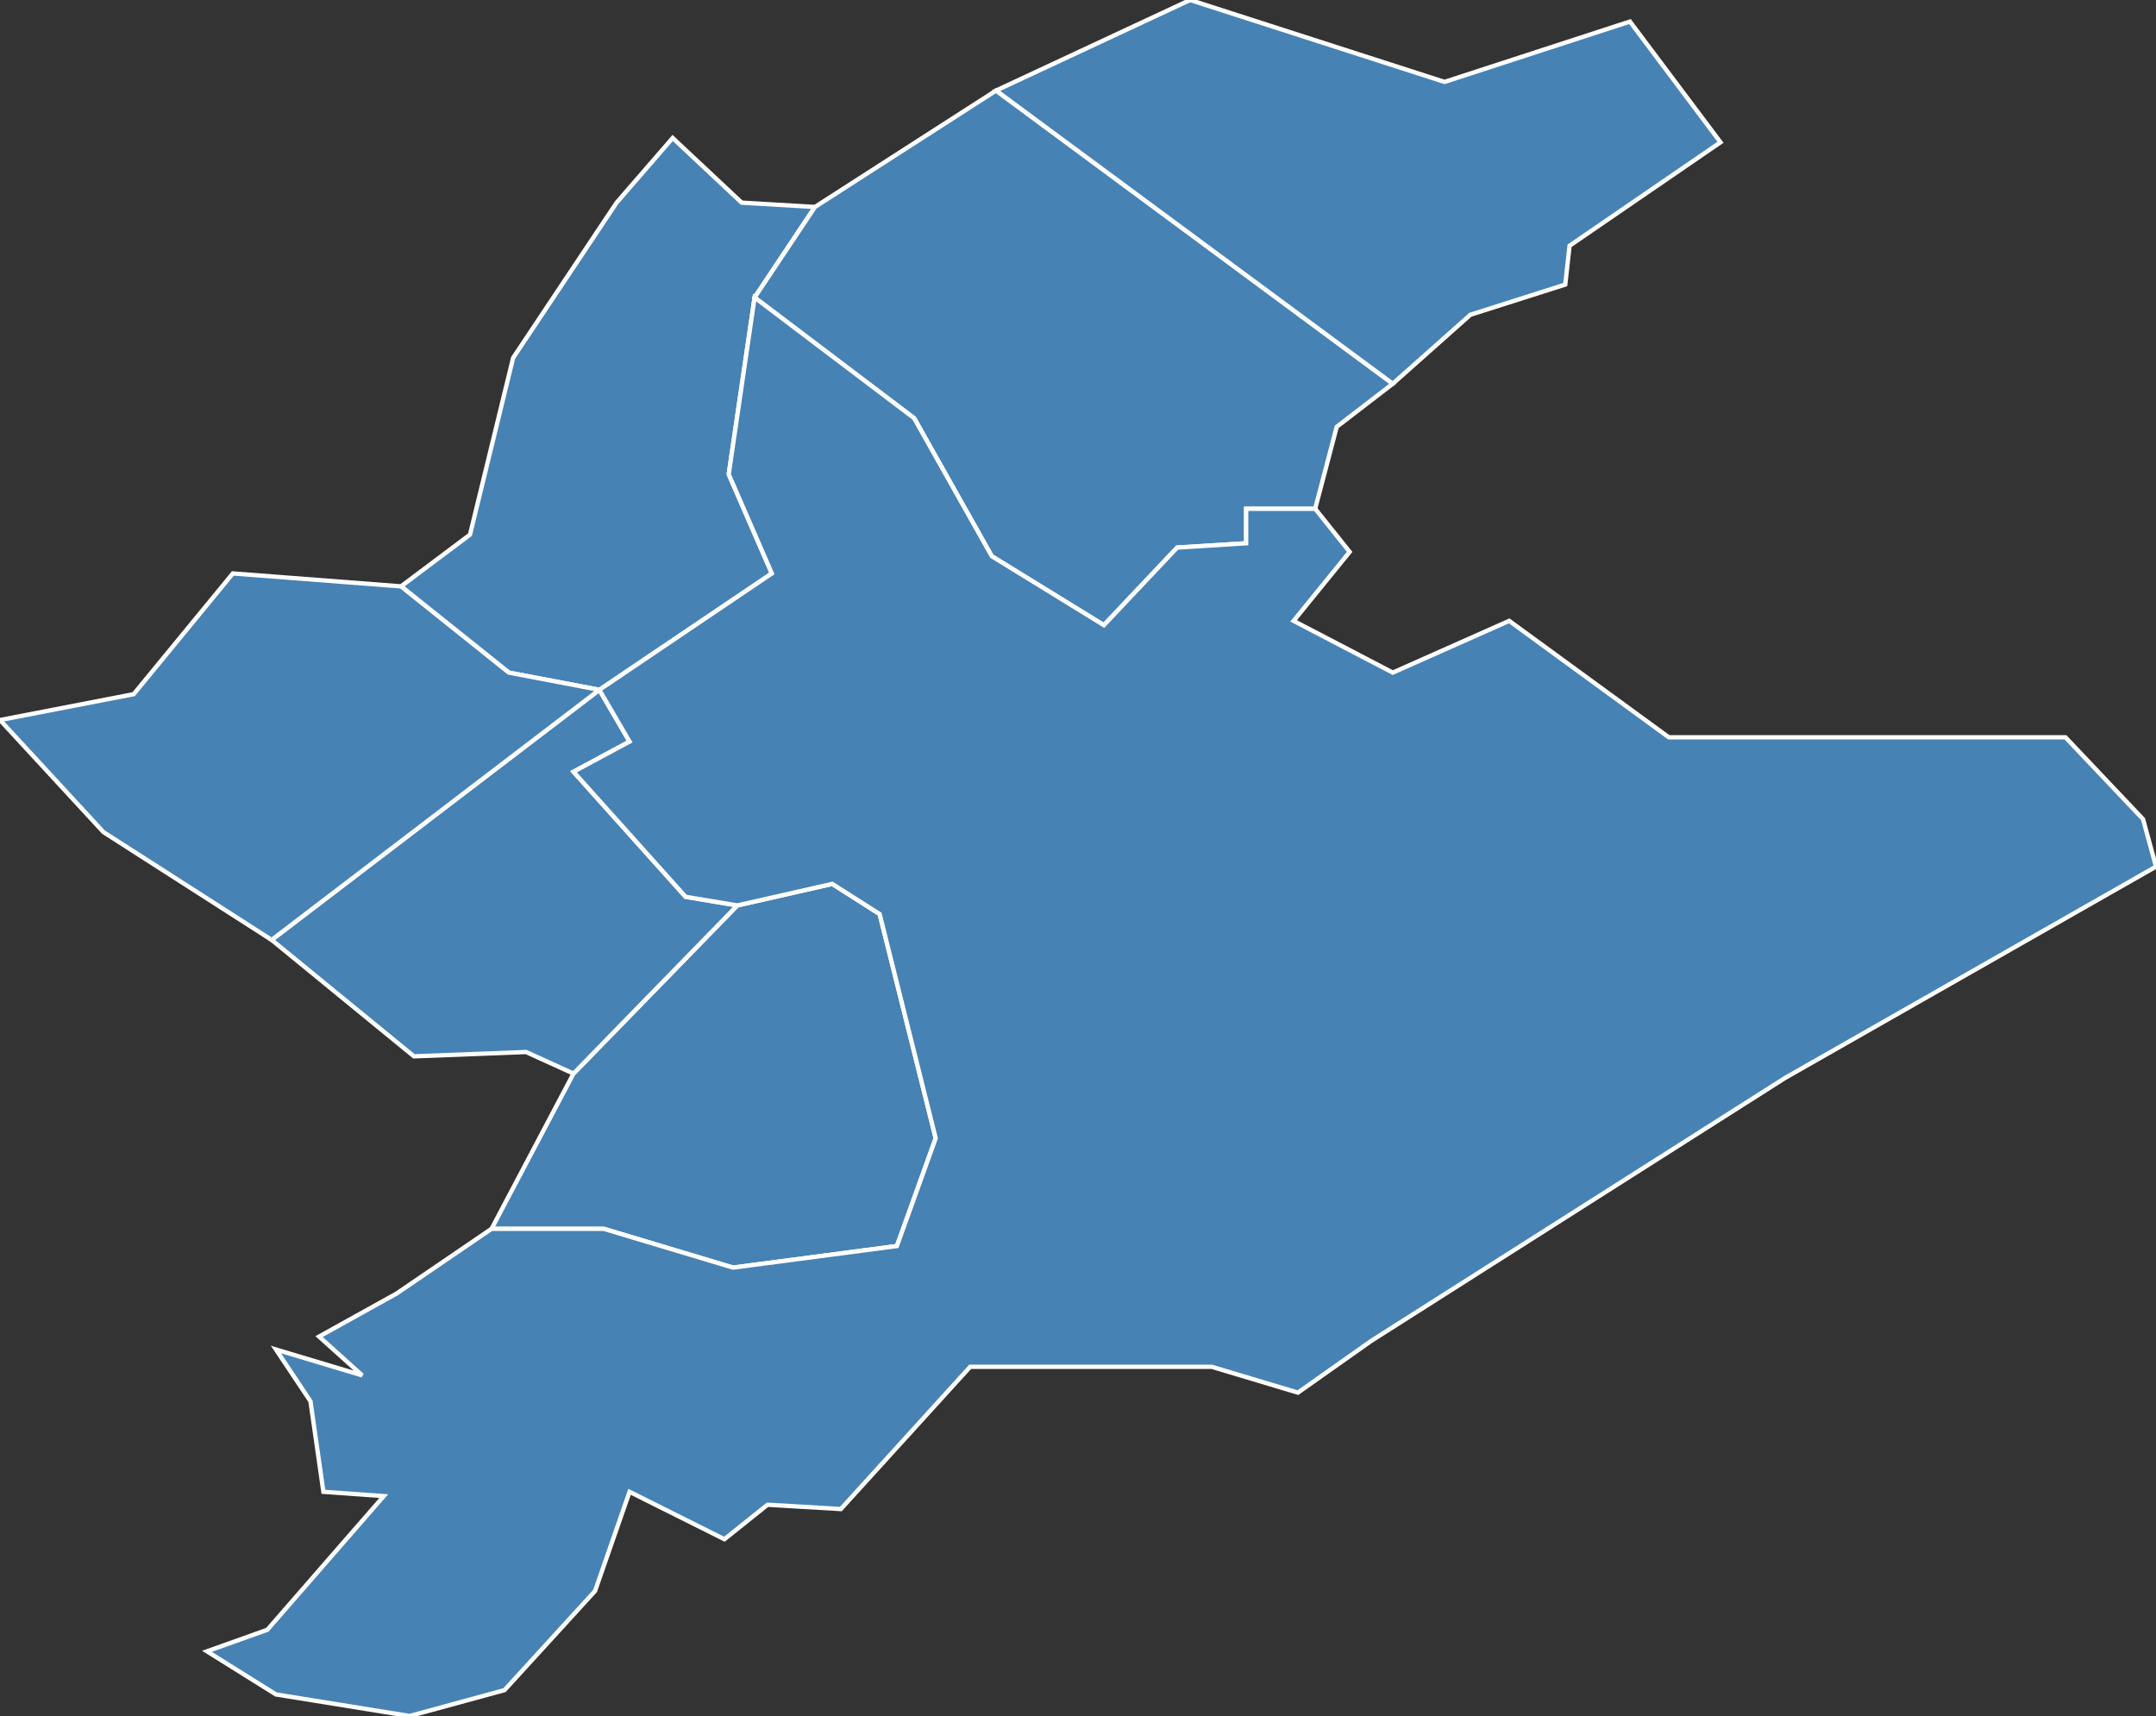 <?xml version="1.0" encoding="utf-8"?>
<svg version="1.1" id="svgmap" xmlns="http://www.w3.org/2000/svg" xmlns:xlink="http://www.w3.org/1999/xlink" x="0px" y="0px" width="100%" height="100%" viewBox="0 0 500 398">
<rect x="0" y="0" width="500" height="398" fill="#333333" stroke="none"/>
<polygon points="133,249 171,210 193,205 204,212 217,264 208,289 170,294 140,285 114,285 133,249" id="39032" class="commune" fill="steelblue" stroke-width="1" stroke="white" geotype="commune" geoname="Avignon-lès-Saint-Claude" code_insee="39032" code_canton="3914"/><polygon points="171,210 133,249 122,244 96,245 63,218 139,160 146,172 133,179 159,208 171,210" id="39186" class="commune" fill="steelblue" stroke-width="1" stroke="white" geotype="commune" geoname="Cuttura" code_insee="39186" code_canton="3914"/><polygon points="189,48 175,69 169,110 179,133 139,160 118,156 93,136 109,124 119,83 143,47 156,32 172,47 189,48" id="39293" class="commune" fill="steelblue" stroke-width="1" stroke="white" geotype="commune" geoname="Leschères" code_insee="39293" code_canton="3914"/><polygon points="0,167 31,161 54,133 93,136 118,156 139,160 63,218 24,193 0,167" id="39453" class="commune" fill="steelblue" stroke-width="1" stroke="white" geotype="commune" geoname="Ravilloles" code_insee="39453" code_canton="3914"/><polygon points="189,48 231,21 323,89 310,99 305,118 289,118 289,126 273,127 256,145 230,129 212,97 175,69 189,48" id="39460" class="commune" fill="steelblue" stroke-width="1" stroke="white" geotype="commune" geoname="Rixouse" code_insee="39460" code_canton="3914"/><polygon points="497,190 500,201 414,250 318,311 301,323 281,317 225,317 195,350 178,349 168,357 146,346 138,369 117,392 95,398 64,393 48,383 62,378 89,347 75,346 72,325 64,313 84,319 74,310 92,300 114,285 140,285 170,294 208,289 217,264 204,212 193,205 171,210 159,208 133,179 146,172 139,160 179,133 169,110 175,69 212,97 230,129 256,145 273,127 289,126 289,118 305,118 313,128 300,144 323,156 350,144 387,171 479,171 497,190" id="39478" class="commune" fill="steelblue" stroke-width="1" stroke="white" geotype="commune" geoname="Saint-Claude" code_insee="39478" code_canton="3914"/><polygon points="378,5 399,33 364,57 363,66 341,73 323,89 231,21 276,0 335,19 378,5" id="39562" class="commune" fill="steelblue" stroke-width="1" stroke="white" geotype="commune" geoname="Villard-sur-Bienne" code_insee="39562" code_canton="3914"/></svg>